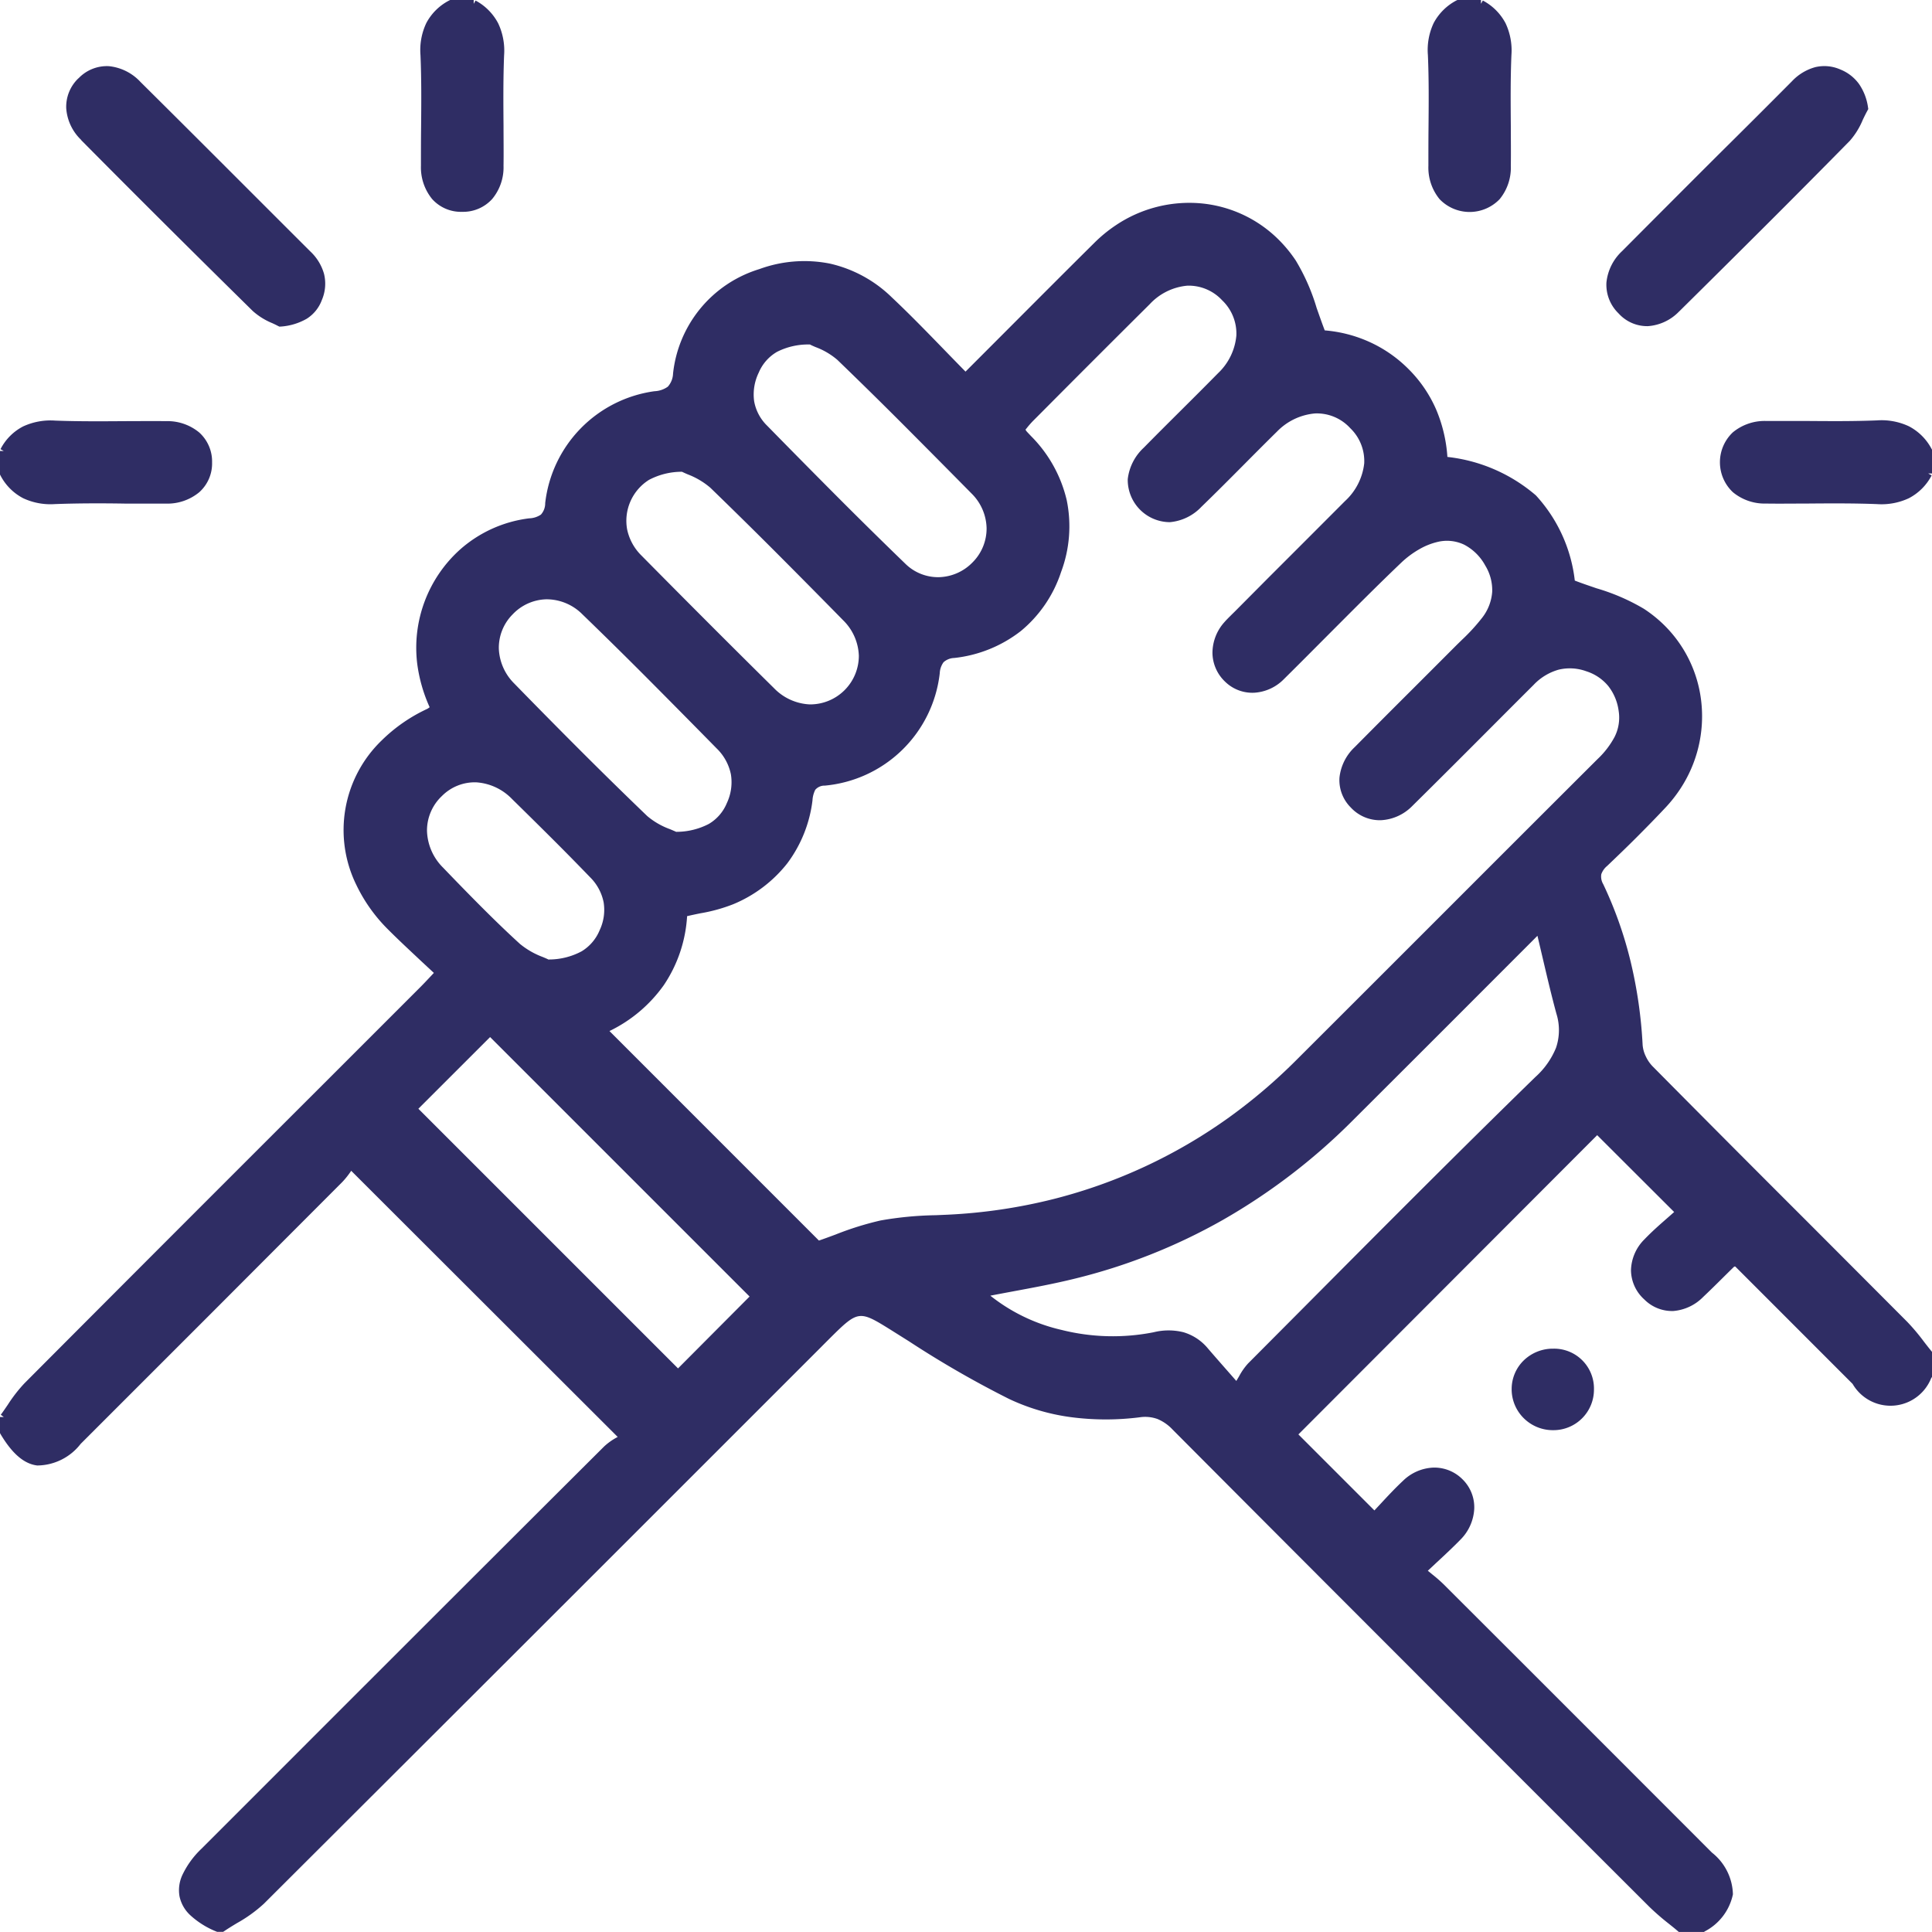 <svg id="Layer_x0020_1" xmlns="http://www.w3.org/2000/svg" width="73.715" height="73.714" viewBox="0 0 73.715 73.714">
  <path id="Path_587" data-name="Path 587" d="M60.817,53.015a1.546,1.546,0,0,1-1.552,1.553,1.577,1.577,0,0,1-1.109-.44,1.554,1.554,0,0,1-.479-1.088c0-.017,0-.035,0-.052a1.523,1.523,0,0,1,.454-1.075,1.6,1.6,0,0,1,1.093-.455h.056a1.52,1.52,0,0,1,1.537,1.558ZM.029,53.981c.09-.121.179-.252.269-.384a5.624,5.624,0,0,1,.637-.82c4.006-4.021,7.8-7.816,11.6-11.611l3.5-3.5c.117-.117.231-.238.37-.386l.149-.159-.5-.465c-.425-.4-.84-.784-1.243-1.188A6.1,6.1,0,0,1,13.6,33.772a4.748,4.748,0,0,1,.966-5.524,6.181,6.181,0,0,1,1.733-1.2.574.574,0,0,0,.094-.065,5.849,5.849,0,0,1-.475-1.666,5.038,5.038,0,0,1,1.636-4.35,4.873,4.873,0,0,1,2.637-1.19.84.84,0,0,0,.448-.143.646.646,0,0,0,.163-.44,4.866,4.866,0,0,1,4.167-4.267.939.939,0,0,0,.511-.173h0a.788.788,0,0,0,.2-.5,4.688,4.688,0,0,1,3.291-3.986,4.994,4.994,0,0,1,2.694-.21,4.941,4.941,0,0,1,2.364,1.29c.681.641,1.333,1.313,2,2q.4.413.81.831l1.47-1.472c1.162-1.164,2.3-2.307,3.449-3.445a5.428,5.428,0,0,1,.818-.669,5.026,5.026,0,0,1,3.235-.835,4.816,4.816,0,0,1,3,1.411,5.132,5.132,0,0,1,.632.776,7.8,7.8,0,0,1,.793,1.805h0c.1.282.2.571.309.856a5.146,5.146,0,0,1,1.691.434,5.019,5.019,0,0,1,1.5,1.036A4.967,4.967,0,0,1,54.8,15.634a5.578,5.578,0,0,1,.425,1.8A6.225,6.225,0,0,1,58.6,18.9a5.761,5.761,0,0,1,1.486,3.252c.279.108.556.2.828.294a7.87,7.87,0,0,1,1.806.781,5.023,5.023,0,0,1,.693.544,4.845,4.845,0,0,1,1.5,3.015,5.026,5.026,0,0,1-.794,3.3,5.265,5.265,0,0,1-.569.724c-.36.384-.73.761-1.1,1.132s-.753.738-1.132,1.1a.709.709,0,0,0-.221.315.567.567,0,0,0,.073.377,15.2,15.2,0,0,1,1.055,2.992,17.417,17.417,0,0,1,.449,3.142,1.206,1.206,0,0,0,.116.427,1.394,1.394,0,0,0,.263.389q2.941,2.97,5.9,5.924,1.909,1.912,3.817,3.826a7.957,7.957,0,0,1,.635.754c.087.113.175.226.277.351l.033.04v.959l-.029.039a1.671,1.671,0,0,1-3,.226h0l-3.178-3.18-1.3-1.3-.01,0c-.023.007-.03,0-.034.008h0c-.152.148-.306.3-.46.453-.238.236-.476.471-.719.7a1.8,1.8,0,0,1-1.139.537,1.49,1.49,0,0,1-1.106-.439h0l-.01-.009h0a1.52,1.52,0,0,1-.5-1.109,1.721,1.721,0,0,1,.509-1.173h0l.012-.012c.293-.306.613-.584.9-.835l.226-.2-2.937-2.932L49.54,54.73l2.9,2.9.237-.254c.269-.29.553-.595.858-.88a1.759,1.759,0,0,1,1.149-.5,1.515,1.515,0,0,1,1.114.443,1.493,1.493,0,0,1,.451,1.136,1.794,1.794,0,0,1-.532,1.176c-.281.288-.573.56-.891.855l-.348.325.167.137a5.675,5.675,0,0,1,.428.373Q57.637,63,60.2,65.564h0q2.126,2.126,5.119,5.122a2.091,2.091,0,0,1,.8,1.591,2.065,2.065,0,0,1-1.069,1.412l-.037.025h-.957l-.041-.034c-.114-.1-.23-.191-.346-.284h0a9.353,9.353,0,0,1-.742-.645c-3.212-3.207-6.347-6.337-9.1-9.1-2.948-2.949-5.962-5.967-9.09-9.109a1.665,1.665,0,0,0-.573-.4h0a1.394,1.394,0,0,0-.684-.065,10.229,10.229,0,0,1-2.644-.009,7.991,7.991,0,0,1-2.34-.694,38.39,38.39,0,0,1-3.819-2.2l-.637-.4-.017-.011c-1.235-.769-1.265-.788-2.347.286l-.242.242-.112.113h0l-3.857,3.857h0q-8.691,8.693-17.394,17.373a5.371,5.371,0,0,1-1.033.744c-.165.1-.33.2-.487.307l-.038.025H8.289L8.262,73.7a3.255,3.255,0,0,1-1.013-.636,1.361,1.361,0,0,1-.4-.712,1.379,1.379,0,0,1,.11-.814,3.378,3.378,0,0,1,.728-1l.206-.206.1-.1h0l2.257-2.257c4.155-4.156,8.312-8.313,12.8-12.785a2.358,2.358,0,0,1,.5-.354l.018-.01L13.4,44.671a3.153,3.153,0,0,1-.344.433Q10.564,47.6,8.069,50.1l-4.991,4.99a2.114,2.114,0,0,1-1.659.825c-.508-.062-.961-.461-1.4-1.2L0,54.679v-.613H.145l-.116-.086Zm31.215-6.647c.207-.071.424-.151.641-.232a11.686,11.686,0,0,1,1.717-.536,13.3,13.3,0,0,1,2.1-.2l.479-.021a20.5,20.5,0,0,0,4.033-.6,19.822,19.822,0,0,0,6.692-3.12,20.842,20.842,0,0,0,2.541-2.164c1.659-1.655,3.644-3.64,5.628-5.624,1.859-1.86,3.719-3.72,5.881-5.876a3.288,3.288,0,0,0,.646-.84,1.629,1.629,0,0,0,.158-.991,1.948,1.948,0,0,0-.4-.958,1.787,1.787,0,0,0-.833-.559,1.829,1.829,0,0,0-1.057-.062,2.093,2.093,0,0,0-.953.578q-.783.781-1.564,1.565c-1.013,1.016-2.027,2.031-3.053,3.044h0l-.028.028h0a1.8,1.8,0,0,1-1.189.529,1.509,1.509,0,0,1-1.126-.466h0l-.02-.021h0a1.472,1.472,0,0,1-.43-1.135,1.866,1.866,0,0,1,.582-1.167q1.083-1.093,2.173-2.179.864-.863,1.726-1.727l.2-.195a7.391,7.391,0,0,0,.765-.837,1.824,1.824,0,0,0,.381-.98,1.794,1.794,0,0,0-.265-1.011,1.936,1.936,0,0,0-.8-.793,1.525,1.525,0,0,0-1.023-.106,2.576,2.576,0,0,0-.7.282,3.55,3.55,0,0,0-.682.509c-.965.92-1.9,1.865-2.844,2.81-.541.543-1.081,1.087-1.631,1.631a1.733,1.733,0,0,1-1.136.521,1.488,1.488,0,0,1-1.116-.428,1.536,1.536,0,0,1-.476-1.1,1.767,1.767,0,0,1,.455-1.164c.092-.106.191-.2.29-.3l.12-.118L48.4,22.039q1.46-1.458,2.918-2.92a2.3,2.3,0,0,0,.733-1.436,1.742,1.742,0,0,0-.531-1.345h0l-.017-.018a1.724,1.724,0,0,0-1.331-.545,2.3,2.3,0,0,0-1.456.7h0l-.027.026c-.415.409-.831.827-1.246,1.245-.529.532-1.057,1.063-1.6,1.588a1.883,1.883,0,0,1-1.206.589,1.613,1.613,0,0,1-1.608-1.64,1.936,1.936,0,0,1,.61-1.2c.461-.469.924-.93,1.386-1.39.486-.483.971-.967,1.448-1.452a2.255,2.255,0,0,0,.7-1.439,1.755,1.755,0,0,0-.543-1.345h0l0,0h0A1.739,1.739,0,0,0,45.3,10.9a2.228,2.228,0,0,0-1.434.708h0l0,0q-2.069,2.056-4.125,4.125l-.334.335a3.614,3.614,0,0,0-.238.274l-.041.05a.364.364,0,0,0,.033.055c.046.055.1.108.149.161l.04.042h0A5.111,5.111,0,0,1,40.7,19.082a4.962,4.962,0,0,1-.215,2.744,4.9,4.9,0,0,1-1.534,2.25,5.009,5.009,0,0,1-2.543,1.029.635.635,0,0,0-.407.162.77.77,0,0,0-.145.422h0a4.858,4.858,0,0,1-4.384,4.286.463.463,0,0,0-.366.16,1.029,1.029,0,0,0-.106.406,5.012,5.012,0,0,1-.958,2.395A5.108,5.108,0,0,1,27.977,34.5a6.242,6.242,0,0,1-1.251.346c-.167.034-.336.069-.51.11a5.261,5.261,0,0,1-.886,2.628,5.44,5.44,0,0,1-2.076,1.755l7.989,7.991ZM47.17,52.692c.039-.064.075-.126.109-.183a2.372,2.372,0,0,1,.342-.488L49.8,49.832c2.911-2.928,5.823-5.855,8.782-8.739a3.034,3.034,0,0,0,.789-1.118,2.1,2.1,0,0,0,.013-1.3c-.189-.694-.354-1.4-.531-2.154-.065-.275-.13-.555-.192-.816L56.5,37.868c-1.676,1.68-3.3,3.3-4.923,4.919a23.332,23.332,0,0,1-4.923,3.761A22.074,22.074,0,0,1,41,48.789c-.788.194-1.59.343-2.394.492-.268.05-.535.1-.82.155A6.8,6.8,0,0,0,40.5,50.742a8.026,8.026,0,0,0,3.521.089,2.345,2.345,0,0,1,1.133,0,1.912,1.912,0,0,1,.939.625c.23.267.457.526.734.841l.343.391Zm-31.2-10.381,9.9,9.9,2.73-2.742-9.9-9.9-2.737,2.735Zm9.824-10.573a2.689,2.689,0,0,0,1.249-.3h0a1.649,1.649,0,0,0,.691-.8,1.86,1.86,0,0,0,.152-1.1,1.909,1.909,0,0,0-.544-.984q-1.264-1.287-2.542-2.572t-2.573-2.537l-.01-.01h0a1.933,1.933,0,0,0-1.368-.569,1.835,1.835,0,0,0-1.293.579h0l-.009.009h0a1.805,1.805,0,0,0-.514,1.3,1.987,1.987,0,0,0,.593,1.33q1.247,1.28,2.514,2.547t2.555,2.505a2.84,2.84,0,0,0,.866.5c.088.037.167.071.233.1Zm5.1-18.594a2.627,2.627,0,0,0-1.244.279,1.656,1.656,0,0,0-.7.794,1.9,1.9,0,0,0-.176,1.089,1.722,1.722,0,0,0,.5.94q1.3,1.328,2.617,2.65t2.652,2.613a1.778,1.778,0,0,0,1.282.513,1.854,1.854,0,0,0,1.286-.568,1.824,1.824,0,0,0,.532-1.307,1.918,1.918,0,0,0-.575-1.319q-1.267-1.284-2.547-2.568t-2.578-2.535a2.746,2.746,0,0,0-.827-.483c-.082-.035-.155-.067-.216-.1ZM26.013,18a2.686,2.686,0,0,0-1.25.309h0a1.844,1.844,0,0,0-.836,1.884,1.96,1.96,0,0,0,.544,1q1.254,1.269,2.524,2.541t2.539,2.525a2.026,2.026,0,0,0,1.359.617,1.857,1.857,0,0,0,1.876-1.851,1.986,1.986,0,0,0-.6-1.36q-1.252-1.276-2.518-2.545T27.1,18.607a2.93,2.93,0,0,0-.865-.51c-.083-.036-.158-.069-.22-.1Zm-5.07,18.609a2.642,2.642,0,0,0,1.249-.312,1.69,1.69,0,0,0,.688-.806,1.811,1.811,0,0,0,.151-1.066,1.857,1.857,0,0,0-.518-.956q-.732-.759-1.476-1.5t-1.5-1.482a2.085,2.085,0,0,0-1.364-.637,1.766,1.766,0,0,0-1.311.521,1.807,1.807,0,0,0-.57,1.333,2.06,2.06,0,0,0,.613,1.4c.48.5.961.995,1.447,1.482s.979.966,1.489,1.431a3.054,3.054,0,0,0,.875.5c.085.036.161.068.225.1ZM18.142.019a2.084,2.084,0,0,1,.865.869,2.441,2.441,0,0,1,.227,1.218c-.036.9-.029,1.8-.022,2.706,0,.505.008,1.011,0,1.516a1.883,1.883,0,0,1-.434,1.266,1.494,1.494,0,0,1-1.148.488,1.474,1.474,0,0,1-1.142-.488,1.908,1.908,0,0,1-.427-1.273c0-.49,0-.98.006-1.47.008-.917.016-1.835-.024-2.752a2.409,2.409,0,0,1,.223-1.22,2.048,2.048,0,0,1,.871-.86L17.174,0h.9V.145l.071-.125ZM73.7,18.141a2.042,2.042,0,0,1-.869.869,2.463,2.463,0,0,1-1.218.224c-.9-.035-1.8-.028-2.7-.021-.509,0-1.018.008-1.527,0a1.9,1.9,0,0,1-1.269-.434,1.568,1.568,0,0,1,0-2.284,1.91,1.91,0,0,1,1.272-.433c.51,0,1.021,0,1.531,0,.9.007,1.8.014,2.693-.022a2.456,2.456,0,0,1,1.219.224,2.049,2.049,0,0,1,.869.868l.019.033v.9H73.57l.126.07ZM56.575.019a2.072,2.072,0,0,1,.868.865A2.425,2.425,0,0,1,57.668,2.1c-.038.905-.03,1.81-.023,2.716,0,.5.008,1,0,1.508A1.894,1.894,0,0,1,57.218,7.6a1.588,1.588,0,0,1-2.29,0A1.9,1.9,0,0,1,54.5,6.326c0-.492,0-.984.005-1.475.008-.916.016-1.832-.024-2.748A2.415,2.415,0,0,1,54.7.882a2.07,2.07,0,0,1,.869-.864L55.606,0h.9V.145l.071-.125ZM.018,17.141a2,2,0,0,1,.869-.873,2.491,2.491,0,0,1,1.218-.22c.9.034,1.791.027,2.686.021.512,0,1.024-.007,1.536,0A1.9,1.9,0,0,1,7.6,16.5a1.493,1.493,0,0,1,.492,1.145A1.47,1.47,0,0,1,7.6,18.783a1.91,1.91,0,0,1-1.274.432c-.511,0-1.021,0-1.532,0C3.9,19.2,3,19.2,2.1,19.233A2.456,2.456,0,0,1,.885,19.01a2.035,2.035,0,0,1-.867-.869L0,18.107v-.9H.145l-.127-.069ZM71.259,4.207c-.065.116-.126.241-.186.367a2.871,2.871,0,0,1-.495.8q-1.61,1.637-3.23,3.253T64.1,11.852l-.042.04a1.826,1.826,0,0,1-1.181.552,1.466,1.466,0,0,1-1.106-.47h0l-.027-.028h0a1.522,1.522,0,0,1-.451-1.167,1.9,1.9,0,0,1,.6-1.2q1.842-1.852,3.694-3.7Q66.98,4.5,68.372,3.1a1.917,1.917,0,0,1,.886-.537,1.508,1.508,0,0,1,.962.089,1.619,1.619,0,0,1,.71.552,2.074,2.074,0,0,1,.346.908l.008.049-.025.043ZM10.613,12.44c-.054-.03-.132-.067-.22-.108a2.6,2.6,0,0,1-.747-.464Q8,10.248,6.364,8.62T3.1,5.349L3.1,5.341h0a1.847,1.847,0,0,1-.573-1.208A1.5,1.5,0,0,1,2.99,2.99h0L3,2.984a1.492,1.492,0,0,1,1.158-.459,1.9,1.9,0,0,1,1.2.6C6.792,4.547,8.135,5.89,9.477,7.232c.878.878,1.756,1.756,2.367,2.365a1.871,1.871,0,0,1,.519.851,1.579,1.579,0,0,1-.083,1,1.427,1.427,0,0,1-.576.713,2.3,2.3,0,0,1-1.006.3l-.045,0-.04-.023Z" transform="translate(0)" fill="#2f2d64"/>
</svg>
